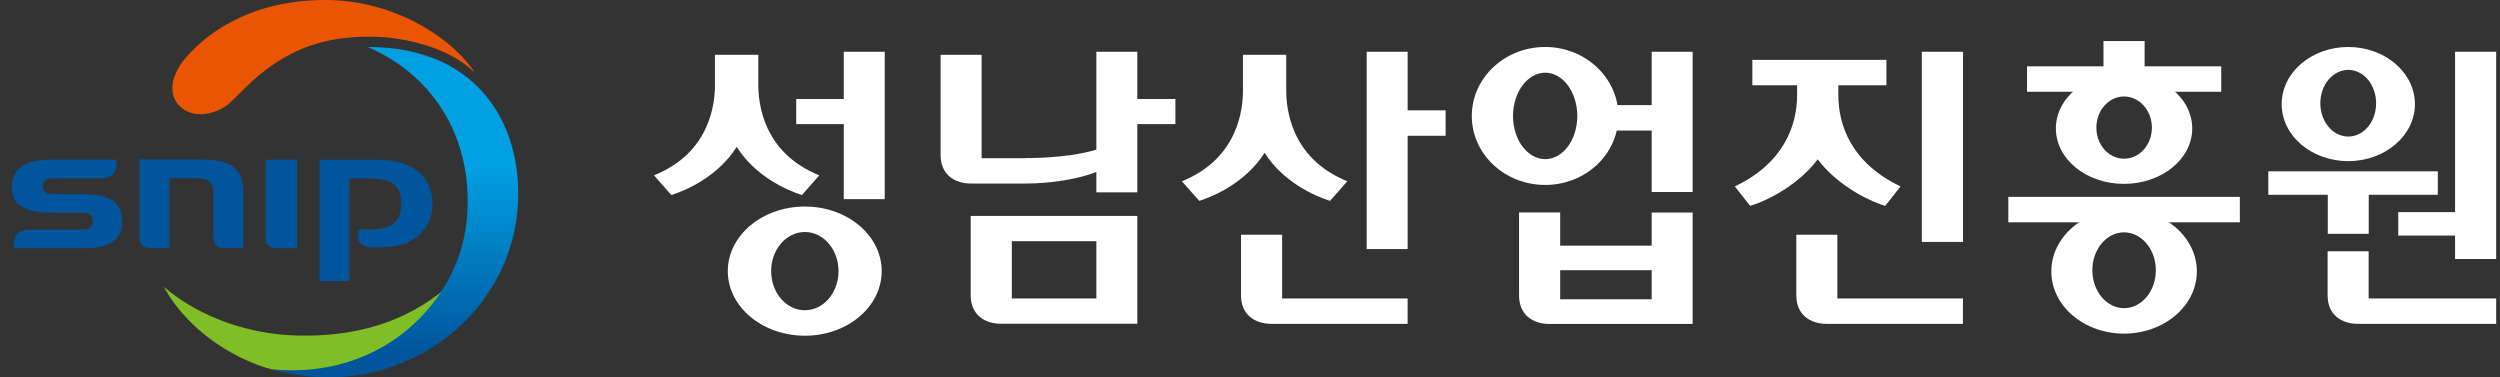 <svg width="159" height="24" viewBox="0 0 159 24" fill="none" xmlns="http://www.w3.org/2000/svg">
<rect x="0" y="0" width="159" height="24" fill="#333333" stroke="none"/>
<g clip-path="url(#clip0_269_23266)">
<path d="M148.036 18.784C148.036 20.015 148.907 20.597 149.977 20.597H158.757V18.984H150.645V15.98H148.036V18.784Z" fill="white"/>
<path d="M158.757 3.292H156.142V16.473H158.757V3.292Z" fill="white"/>
<path d="M149.349 2.988C147.011 2.988 145.115 4.612 145.115 6.624C145.115 8.636 147.017 10.248 149.349 10.248C151.681 10.248 153.589 8.624 153.589 6.624C153.589 4.623 151.693 2.988 149.349 2.988ZM149.349 8.685C148.37 8.685 147.572 7.738 147.572 6.568C147.572 5.399 148.37 4.445 149.349 4.445C150.328 4.445 151.121 5.393 151.121 6.568C151.121 7.743 150.328 8.685 149.349 8.685Z" fill="white"/>
<path d="M150.651 11.424H148.047V14.871H150.651V11.424Z" fill="white"/>
<path d="M157.014 13.491H152.53V14.982H157.014V13.491Z" fill="white"/>
<path d="M155.044 10.897H144.266V12.388H155.044V10.897Z" fill="white"/>
<path d="M114.246 18.784C114.246 20.015 115.118 20.597 116.188 20.597H124.843V18.984H116.856V14.927H114.246V18.784Z" fill="white"/>
<path d="M124.849 3.292H122.228V15.386H124.849V3.292Z" fill="white"/>
<path d="M116.918 6.036V5.421H119.975V3.808H111.45V5.421H114.297V6.036C114.297 7.954 113.465 10.37 110.334 11.856L111.308 13.092C112.616 12.698 114.507 11.617 115.605 10.132C116.709 11.617 118.594 12.698 119.901 13.092L120.875 11.856C117.739 10.37 116.918 7.954 116.918 6.036Z" fill="white"/>
<path d="M142.454 12.521H127.73V14.139H142.454V12.521Z" fill="white"/>
<path d="M136.397 2.611H133.782V5.476H136.397V2.611Z" fill="white"/>
<path d="M141.271 4.218H128.919V5.836H141.271V4.218Z" fill="white"/>
<path d="M139.426 8.17C139.426 6.225 137.49 4.65 135.084 4.65C132.678 4.65 130.753 6.225 130.753 8.17C130.753 10.116 132.689 11.695 135.084 11.695C137.479 11.695 139.426 10.116 139.426 8.17ZM136.861 8.115C136.861 9.207 136.075 10.093 135.09 10.093C134.105 10.093 133.329 9.207 133.329 8.115C133.329 7.023 134.116 6.136 135.09 6.136C136.063 6.136 136.861 7.023 136.861 8.115Z" fill="white"/>
<path d="M135.09 13.291C132.537 13.291 130.465 15.065 130.465 17.26C130.465 19.455 132.537 21.218 135.09 21.218C137.643 21.218 139.72 19.444 139.72 17.26C139.72 15.076 137.648 13.291 135.09 13.291ZM135.09 19.599C133.98 19.599 133.074 18.518 133.074 17.188C133.074 15.858 133.98 14.777 135.09 14.777C136.199 14.777 137.111 15.852 137.111 17.188C137.111 18.524 136.205 19.599 135.09 19.599Z" fill="white"/>
<path d="M105.047 13.513V15.625H99.228V13.513H96.612V18.784C96.612 20.026 97.484 20.602 98.554 20.602H107.651V13.519H105.047V13.513ZM99.228 19.034V17.183H105.047V19.034H99.228Z" fill="white"/>
<path d="M107.651 3.292H105.047V12.211H107.651V3.292Z" fill="white"/>
<path d="M106.389 6.685H101.939V8.303H106.389V6.685Z" fill="white"/>
<path d="M98.277 2.988C95.695 2.988 93.606 4.955 93.606 7.377C93.606 9.8 95.695 11.762 98.277 11.762C100.858 11.762 102.93 9.794 102.93 7.377C102.93 4.961 100.841 2.988 98.277 2.988ZM98.277 10.121C97.144 10.121 96.227 8.885 96.227 7.377C96.227 5.87 97.15 4.623 98.277 4.623C99.403 4.623 100.315 5.859 100.315 7.377C100.315 8.896 99.403 10.121 98.277 10.121Z" fill="white"/>
<path d="M72.333 3.292H69.729V12.233H72.333V3.292Z" fill="white"/>
<path d="M61.736 13.74V18.779C61.736 20.009 62.602 20.591 63.684 20.591H72.333V13.735H61.736V13.74ZM64.352 18.984V15.342H69.729V18.984H64.352Z" fill="white"/>
<path d="M65.212 10.06H62.432V3.486H59.823V9.86C59.823 11.091 60.689 11.673 61.764 11.673H65.218C66.995 11.673 69.118 11.329 70.335 10.653V9.295C68.676 10.005 66.078 10.055 65.218 10.055L65.212 10.06Z" fill="white"/>
<path d="M74.756 6.296H70.957V7.893H74.756V6.296Z" fill="white"/>
<path d="M81.804 5.742V3.486H79.053V5.742C79.053 6.867 78.798 10.06 75.169 11.529L76.273 12.776C77.287 12.454 79.268 11.556 80.428 9.716C81.589 11.556 83.57 12.454 84.589 12.776L85.687 11.529C82.064 10.06 81.804 6.867 81.804 5.742Z" fill="white"/>
<path d="M78.928 18.784C78.928 20.015 79.8 20.597 80.876 20.597H89.525V18.984H81.543V14.927H78.928V18.784Z" fill="white"/>
<path d="M89.525 3.292H86.921V15.841H89.525V3.292Z" fill="white"/>
<path d="M91.942 7.017H88.184V8.635H91.942V7.017Z" fill="white"/>
<path d="M56.268 3.292H53.664V12.665H56.268V3.292Z" fill="white"/>
<path d="M54.586 6.296H50.641V7.893H54.586V6.296Z" fill="white"/>
<path d="M48.229 5.376V3.486H45.472V5.376C45.472 6.502 45.223 9.689 41.595 11.152L42.699 12.405C43.712 12.083 45.693 11.185 46.854 9.339C48.014 11.185 49.99 12.083 51.003 12.405L52.107 11.152C48.484 9.689 48.229 6.502 48.229 5.376Z" fill="white"/>
<path d="M51.19 13.136C48.484 13.136 46.288 14.976 46.288 17.243C46.288 19.51 48.484 21.351 51.19 21.351C53.896 21.351 56.075 19.516 56.075 17.243C56.075 14.971 53.89 13.136 51.19 13.136ZM51.19 19.732C50.001 19.732 49.044 18.618 49.044 17.243C49.044 15.869 50.007 14.755 51.19 14.755C52.373 14.755 53.33 15.869 53.33 17.243C53.33 18.618 52.373 19.732 51.19 19.732Z" fill="white"/>
<path d="M18.861 21.34C23.848 21.478 27.058 19.704 29.18 17.565L27.929 20.979L22.291 23.673C20.389 23.928 18.753 23.839 17.259 23.485C15.368 22.991 12.147 21.367 10.42 18.247C12.809 20.275 15.957 21.256 18.861 21.34Z" fill="#7FBE26"/>
<path d="M29.673 14.101C29.152 19.156 24.335 24.194 17.264 23.485C25.631 25.885 33.63 19.56 32.916 11.291C32.537 6.901 29.633 2.982 23.395 2.988C27.742 4.878 30.194 9.04 29.673 14.101Z" fill="url(#paint0_linear_269_23266)"/>
<path d="M30.211 4.645C28.914 2.583 25.252 0 20.678 0C15.617 0 12.866 2.433 11.802 3.686C10.664 5.038 10.743 6.308 11.671 6.951C12.56 7.566 13.924 7.194 14.655 6.507C15.39 5.814 15.883 5.266 16.534 4.733C19.036 2.688 21.431 2.278 23.955 2.339C25.02 2.372 28.291 2.721 30.216 4.645H30.211Z" fill="#EA5504"/>
<path d="M18.895 10.154H16.896V15.115C16.896 15.647 17.23 15.791 17.644 15.791H18.895V10.154Z" fill="#00559D"/>
<path d="M15.475 12.211C15.475 10.709 14.723 10.138 12.588 10.138H8.869V15.098C8.869 15.63 9.203 15.78 9.622 15.78H10.783V11.329H12.402C13.313 11.329 13.573 11.573 13.573 12.294V15.098C13.573 15.63 13.907 15.78 14.32 15.78H15.475V12.211Z" fill="#00559D"/>
<path d="M5.275 12.338H3.356C2.869 12.338 2.716 12.116 2.716 11.839C2.716 11.562 2.869 11.34 3.356 11.34H6.413C7.086 11.34 7.409 10.98 7.409 10.431V10.149H3.242C1.369 10.149 0.757 10.891 0.757 11.878C0.757 12.981 1.448 13.53 3.327 13.53H5.269C5.756 13.53 5.909 13.79 5.909 14.062C5.909 14.333 5.756 14.605 5.269 14.605H1.873C1.199 14.605 0.882 14.96 0.882 15.514V15.791H5.292C7.171 15.791 7.777 15.137 7.777 14.034C7.777 12.931 7.007 12.338 5.269 12.338H5.275Z" fill="#00559D"/>
<path d="M22.223 11.346H23.463C24.884 11.346 25.512 11.756 25.512 12.931C25.512 14.106 24.946 14.6 23.463 14.6H22.778V15.076C22.778 15.614 23.231 15.736 23.865 15.736C25.172 15.736 26.05 15.547 26.735 14.871C27.256 14.361 27.51 13.741 27.51 12.998C27.51 11.202 26.231 10.16 24.001 10.16H20.315V17.875H22.223V11.352V11.346Z" fill="#00559D"/>
</g>
<defs>
<linearGradient id="paint0_linear_269_23266" x1="25.874" y1="22.441" x2="25.874" y2="10.542" gradientUnits="userSpaceOnUse">
<stop stop-color="#00559D"/>
<stop offset="1" stop-color="#00A0E2"/>
</linearGradient>
<clipPath id="clip0_269_23266">
<rect width="158" height="24" fill="white" transform="translate(0.757)"/>
</clipPath>
</defs>
</svg>
